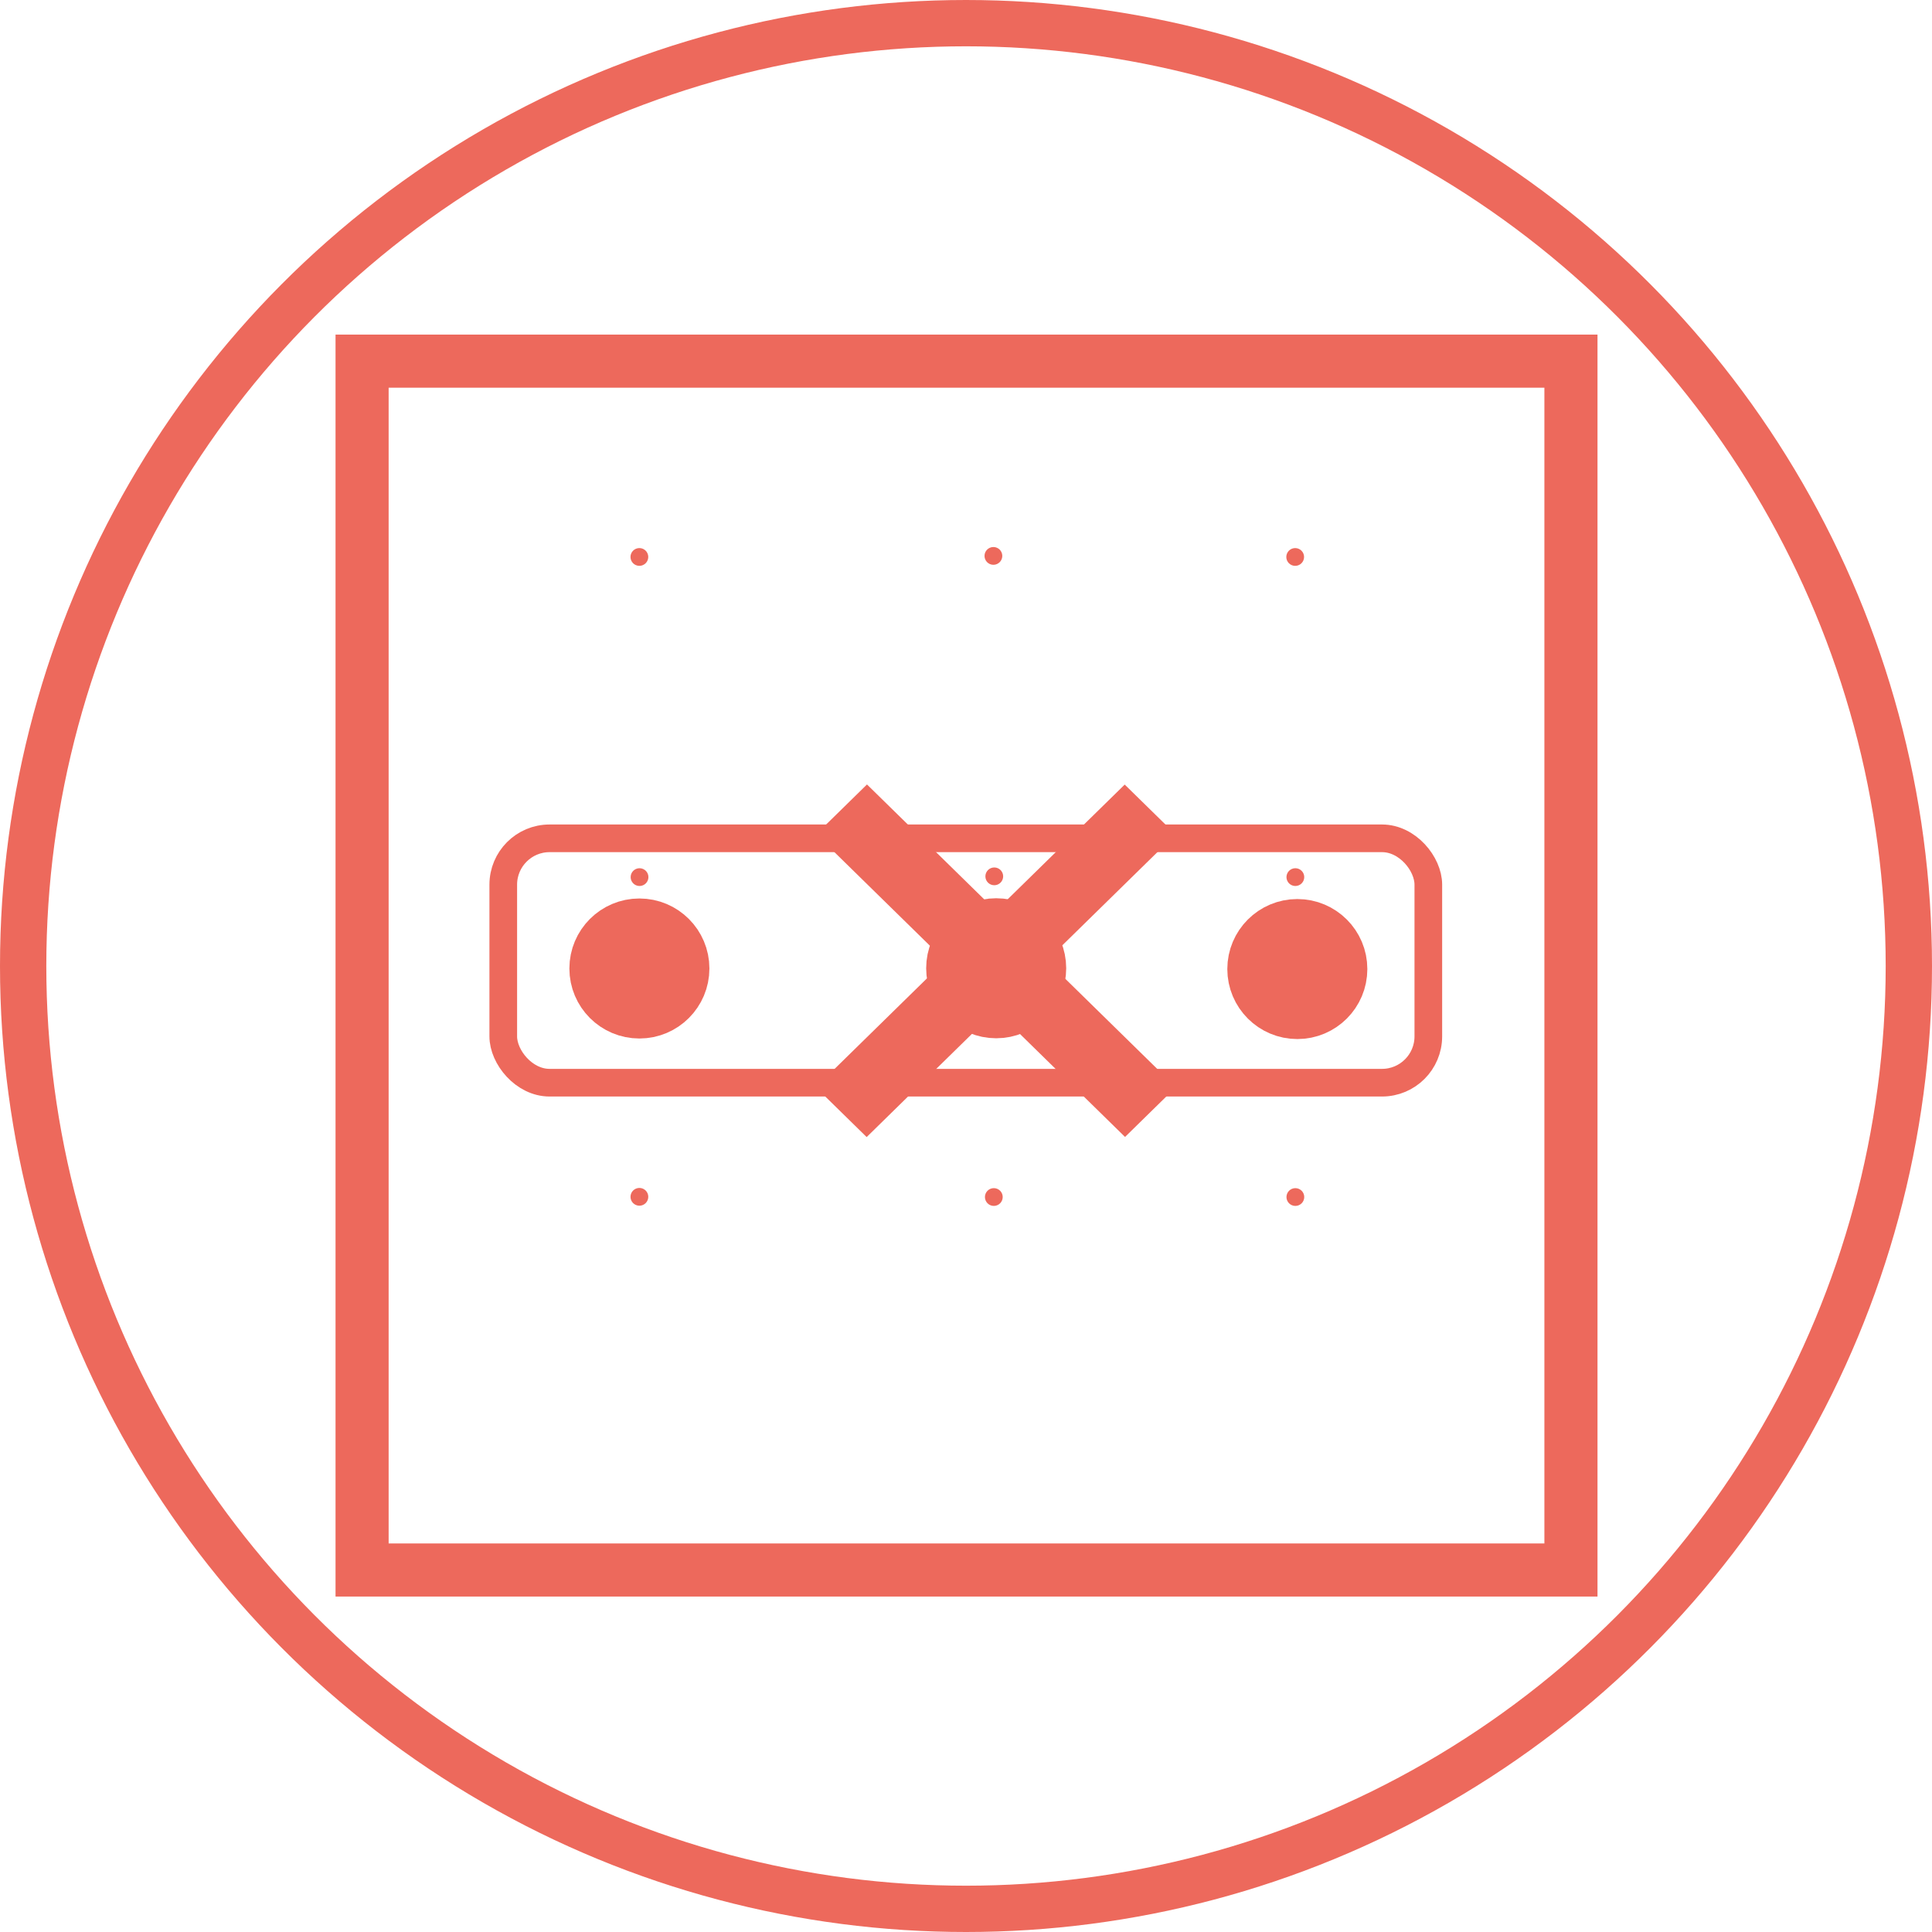<?xml version="1.0" encoding="UTF-8" standalone="no"?>
<svg
   xmlns:dc="http://purl.org/dc/elements/1.1/"
   xmlns:cc="http://creativecommons.org/ns#"
   xmlns:rdf="http://www.w3.org/1999/02/22-rdf-syntax-ns#"
   xmlns:svg="http://www.w3.org/2000/svg"
   xmlns="http://www.w3.org/2000/svg"
   xmlns:sodipodi="http://sodipodi.sourceforge.net/DTD/sodipodi-0.dtd"
   xmlns:inkscape="http://www.inkscape.org/namespaces/inkscape"
   version="1.1"
   id="Warstwa_1"
   x="0px"
   y="0px"
   viewBox="0 0 208.6 208.6"
   style="enable-background:new 0 0 208.6 208.6;"
   xml:space="preserve"
   width="208.6"
   height="208.6"
   sodipodi:docname="removecurrframe.svg"
   inkscape:version="0.92.3 (2405546, 2018-03-11)"><defs
   id="defs171">   </defs><sodipodi:namedview
   pagecolor="#ffffff"
   bordercolor="#666666"
   borderopacity="1"
   objecttolerance="10"
   gridtolerance="10"
   guidetolerance="10"
   inkscape:pageopacity="0"
   inkscape:pageshadow="2"
   inkscape:window-width="1366"
   inkscape:window-height="705"
   id="namedview169"
   showgrid="false"
   inkscape:zoom="1.0330777"
   inkscape:cx="-51.260728"
   inkscape:cy="46.934787"
   inkscape:window-x="-8"
   inkscape:window-y="-8"
   inkscape:window-maximized="1"
   inkscape:current-layer="Warstwa_1"
   inkscape:document-rotation="0" /> <style
   type="text/css"
   id="style152"> .st0{fill:#ED695C;} .st1{fill:none;stroke:#ED695C;stroke-width:5;stroke-miterlimit:10;} .st2{fill:none;stroke:#ED695C;stroke-width:5;stroke-linecap:round;stroke-miterlimit:10;} .st3{fill:#ED695C;stroke:#ED6A5C;stroke-miterlimit:10;} .st4{fill:#ED695C;stroke:#ED6A5C;stroke-width:1.5;stroke-miterlimit:10;} .st5{fill:none;stroke:#ED695C;stroke-width:4;stroke-miterlimit:10;} .st6{fill:none;stroke:#ED695C;stroke-miterlimit:10;} .st7{fill:none;stroke:#ED695C;stroke-width:4;stroke-linecap:round;stroke-miterlimit:10;} .st8{fill:#ED695C;stroke:#ED6A5C;stroke-width:0.5;stroke-miterlimit:10;} .st9{fill:none;stroke:#ED695C;stroke-width:2;stroke-miterlimit:10;} .st10{fill:#ED6A5C;} .st11{fill:#ED695C;stroke:#ED6A5C;stroke-width:0.25;stroke-miterlimit:10;} .st12{fill-rule:evenodd;clip-rule:evenodd;fill:#ED695C;} .st13{fill:#F2F2F2;} </style> <circle
   class="st1"
   cx="104.3"
   cy="104.3"
   r="101.8"
   id="circle154" /> <ellipse
   ry="0.533"
   rx="0.533"
   cy="60.136"
   cx="139.843"
   id="path1124-7-2-6-6-9-1-8-7-9-8-1-2"
   style="fill:#ed695c;fill-opacity:1;stroke:#ed695c;stroke-width:0.853;stroke-miterlimit:4;stroke-dasharray:none;stroke-opacity:1" /><ellipse
   ry="0.533"
   rx="0.533"
   cy="94.702"
   cx="139.861"
   id="path1124-7-2-8-2-4-8-5-7-7-6-0-2"
   style="fill:#ed695c;fill-opacity:1;stroke:#ed695c;stroke-width:0.853;stroke-miterlimit:4;stroke-dasharray:none;stroke-opacity:1" /><ellipse
   ry="0.533"
   rx="0.533"
   cy="129.245"
   cx="139.861"
   id="path1124-7-2-8-9-9-7-8-0-2-3-3-6-0"
   style="fill:#ed695c;fill-opacity:1;stroke:#ed695c;stroke-width:0.853;stroke-miterlimit:4;stroke-dasharray:none;stroke-opacity:1" /><rect
   style="fill:none;fill-opacity:1;stroke:#ed695c;stroke-width:5.733;stroke-miterlimit:4;stroke-dasharray:none;stroke-opacity:1"
   id="rect288-3-8-3-8-0-3"
   width="130.522"
   height="130.522"
   x="39.095"
   y="38.993" /><ellipse
   ry="0.533"
   rx="0.533"
   cy="60.135"
   cx="69.034"
   id="path1124-7-2-6-6-9-1-8-7-9-8-1-2-7"
   style="fill:#ed695c;fill-opacity:1;stroke:#ed695c;stroke-width:0.853;stroke-miterlimit:4;stroke-dasharray:none;stroke-opacity:1" /><ellipse
   ry="0.533"
   rx="0.533"
   cy="94.702"
   cx="69.051"
   id="path1124-7-2-8-2-4-8-5-7-7-6-0-2-5"
   style="fill:#ed695c;fill-opacity:1;stroke:#ed695c;stroke-width:0.853;stroke-miterlimit:4;stroke-dasharray:none;stroke-opacity:1" /><ellipse
   ry="0.533"
   rx="0.533"
   cy="129.244"
   cx="107.304"
   id="path1124-7-2-8-9-9-7-8-0-2-3-3-6-0-1-0"
   style="fill:#ed695c;fill-opacity:1;stroke:#ed695c;stroke-width:0.853;stroke-miterlimit:4;stroke-dasharray:none;stroke-opacity:1" /><ellipse
   ry="4.199"
   rx="4.199"
   cy="104.569"
   cx="69.036"
   id="path1124-7-2-6-6-9-1-8-7-9-8-1-2-7-2-4"
   style="fill:#ed695c;fill-opacity:1;stroke:#ed695c;stroke-width:6.721;stroke-miterlimit:4;stroke-dasharray:none;stroke-opacity:1" /><ellipse
   ry="0.533"
   rx="0.533"
   cy="129.222"
   cx="69.036"
   id="path1124-7-2-8-2-4-8-5-7-7-6-0-2-5-65"
   style="fill:#ed695c;fill-opacity:1;stroke:#ed695c;stroke-width:0.853;stroke-miterlimit:4;stroke-dasharray:none;stroke-opacity:1" /><ellipse
   ry="4.199"
   rx="4.199"
   cy="104.544"
   cx="107.559"
   id="path1124-7-2-6-6-9-1-8-7-9-8-1-2-7-2-4-6"
   style="fill:#ed695c;fill-opacity:1;stroke:#ed695c;stroke-width:6.721;stroke-miterlimit:4;stroke-dasharray:none;stroke-opacity:1" /><ellipse
   ry="0.533"
   rx="0.533"
   cy="94.62"
   cx="107.353"
   id="path1124-7-2-8-2-4-8-5-7-7-6-0-2-5-65-3"
   style="fill:#ed695c;fill-opacity:1;stroke:#ed695c;stroke-width:0.853;stroke-miterlimit:4;stroke-dasharray:none;stroke-opacity:1"
   inkscape:transform-center-x="8.9495619"
   inkscape:transform-center-y="2.8329402" /><ellipse
   ry="0.533"
   rx="0.533"
   cy="60.022"
   cx="107.259"
   id="path1124-7-2-8-2-4-8-5-7-7-6-0-2-5-65-6"
   style="fill:#ed695c;fill-opacity:1;stroke:#ed695c;stroke-width:0.853;stroke-miterlimit:4;stroke-dasharray:none;stroke-opacity:1"
   inkscape:transform-center-x="-0.13760205"
   inkscape:transform-center-y="-3.1472155" /><rect
   style="fill:none;fill-opacity:1;stroke:#ed695c;stroke-width:2.986;stroke-miterlimit:4;stroke-dasharray:none;stroke-opacity:1"
   id="rect288-62-6-9-6-2-0-4"
   width="99.88"
   height="26.386"
   x="54.338"
   y="90.514"
   ry="5"
   rx="5" /><g
   style="stroke-width:22.17;stroke-miterlimit:4;stroke-dasharray:none"
   transform="matrix(0.35,0,0,0.343,10.612,109.96)"
   id="g4178-8-9-8-0-6-2-7-2-7-4-5-3-7-5-4"><path
     id="path4154-3-6-6-5-6-9-5-8-6-3-9-1-1-0-0"
     d="m 229.298,-65.809 95.283,95.283"
     style="fill:none;stroke:#ed695c;stroke-width:22.17;stroke-linecap:butt;stroke-linejoin:miter;stroke-miterlimit:4;stroke-dasharray:none;stroke-opacity:1"
     inkscape:connector-curvature="0" /><path
     id="path4154-8-1-4-0-9-4-3-9-9-5-1-7-7-5-3-3"
     d="M 324.479,-65.773 229.196,29.51"
     style="fill:none;stroke:#ed695c;stroke-width:22.17;stroke-linecap:butt;stroke-linejoin:miter;stroke-miterlimit:4;stroke-dasharray:none;stroke-opacity:1"
     inkscape:connector-curvature="0" /></g><ellipse
   ry="4.199"
   rx="4.199"
   cy="104.629"
   cx="140.074"
   id="path1124-7-2-6-6-9-1-8-7-9-8-1-2-7-2-4-6-0"
   style="fill:#ed695c;fill-opacity:1;stroke:#ed695c;stroke-width:6.721;stroke-miterlimit:4;stroke-dasharray:none;stroke-opacity:1" /></svg>